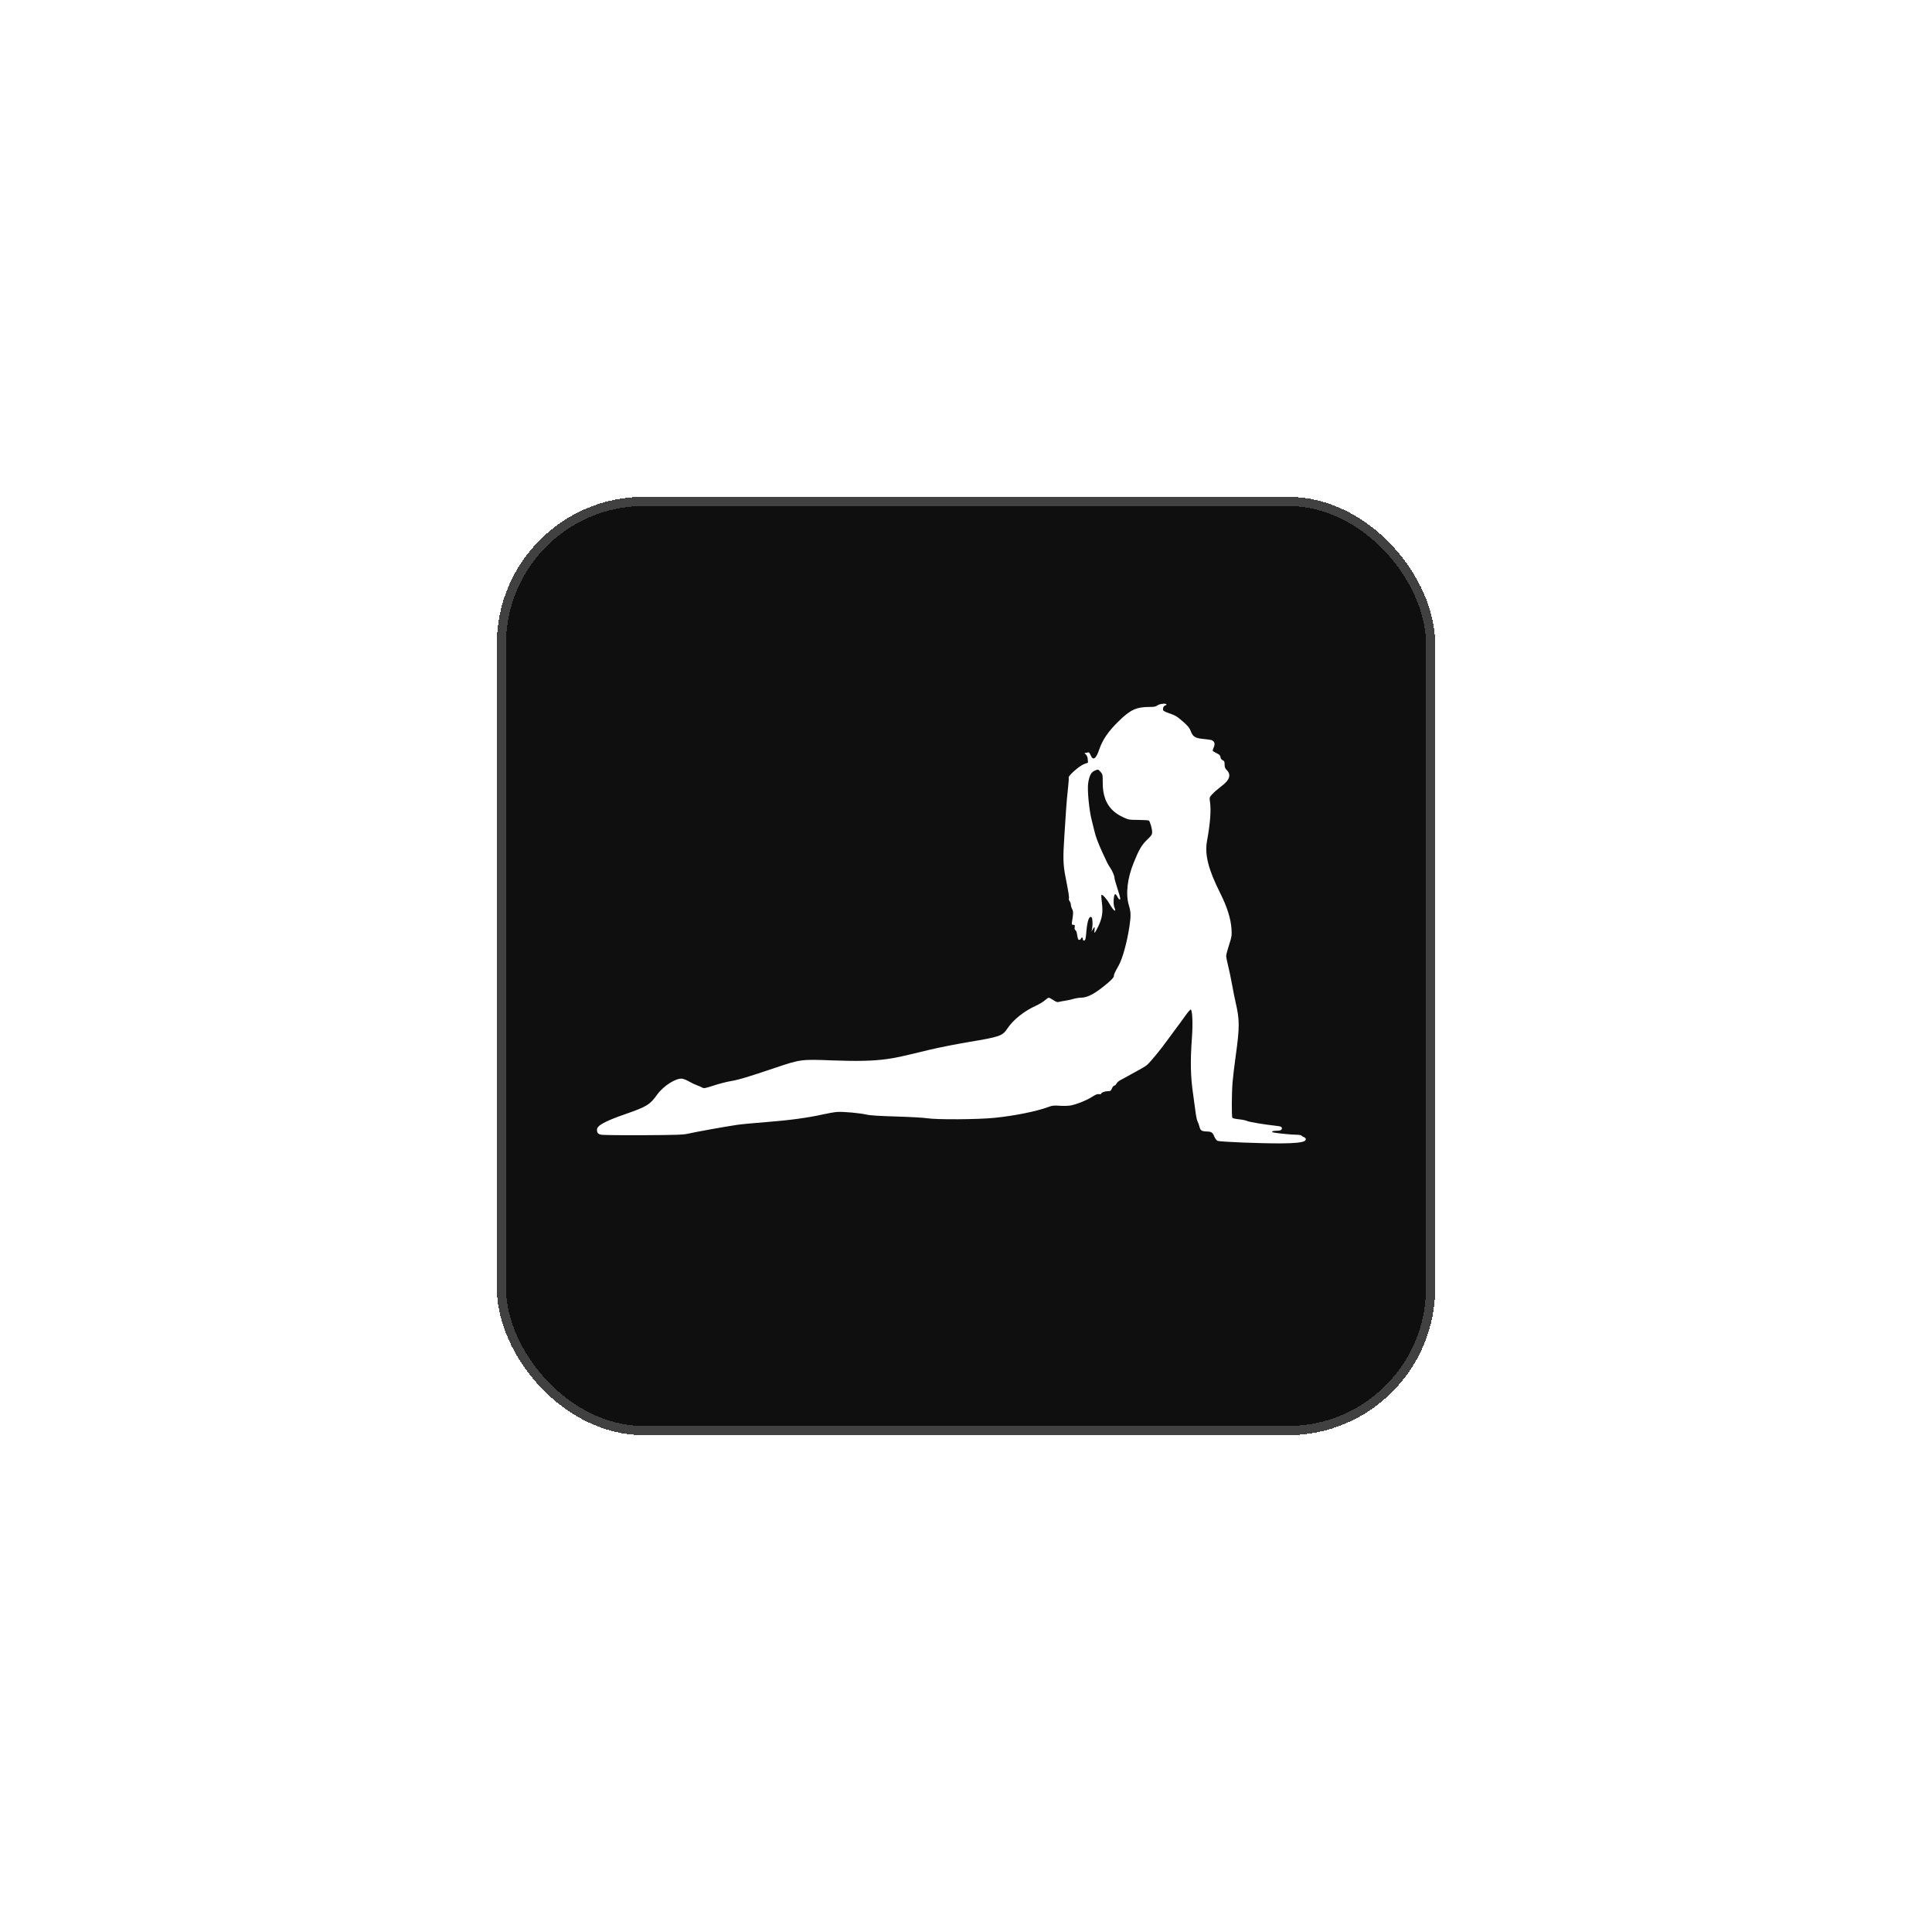 <svg width="210" height="210" viewBox="0 0 210 210" fill="none" xmlns="http://www.w3.org/2000/svg">
<g filter="url(#filter0_d_1_77)">
<rect x="55" y="31" width="100" height="100" rx="15" fill="#0F0F0F" shape-rendering="crispEdges"/>
<rect x="54.5" y="30.5" width="101" height="101" rx="15.5" stroke="#414141" shape-rendering="crispEdges"/>
<rect x="59" y="48.867" width="90.667" height="60.8" fill="white"/>
<path fill-rule="evenodd" clip-rule="evenodd" d="M58.298 49.333C58.269 49.893 58.274 108.744 58.304 112.451L58.311 113.377H105.016H151.721V81V48.623H105.028H58.335L58.298 49.333ZM151.523 50.022C151.502 50.129 151.485 50.042 151.485 49.829C151.485 49.615 151.502 49.528 151.523 49.635C151.543 49.741 151.543 49.916 151.523 50.022ZM126.789 52.574C126.789 52.616 126.716 52.669 126.628 52.692C126.436 52.742 126.336 53.149 126.486 53.273C126.544 53.321 126.806 53.434 127.069 53.523C127.768 53.763 127.944 53.87 128.64 54.483C129.116 54.902 129.306 55.137 129.416 55.441C129.646 56.078 129.922 56.25 130.823 56.323C131.241 56.357 131.653 56.422 131.738 56.467C132.02 56.617 132.086 56.855 131.942 57.199C131.869 57.372 131.81 57.548 131.81 57.59C131.81 57.632 131.995 57.753 132.221 57.86C132.549 58.014 132.638 58.102 132.66 58.294C132.678 58.449 132.763 58.569 132.898 58.63C133.073 58.709 133.109 58.787 133.109 59.095C133.109 59.373 133.161 59.518 133.321 59.677C133.855 60.208 133.677 60.775 132.759 61.461C132.404 61.727 131.964 62.108 131.781 62.309C131.458 62.665 131.451 62.687 131.517 63.119C131.657 64.04 131.55 65.482 131.199 67.395C130.927 68.878 131.335 70.502 132.621 73.056C133.393 74.589 133.801 75.897 133.863 77.039C133.899 77.705 133.875 77.856 133.592 78.714C133.421 79.232 133.282 79.767 133.282 79.903C133.282 80.04 133.377 80.526 133.493 80.984C133.609 81.443 133.801 82.361 133.92 83.024C134.039 83.687 134.213 84.559 134.307 84.961C134.75 86.852 134.751 87.647 134.315 90.773C134.176 91.768 134.024 93.047 133.976 93.615C133.876 94.82 133.861 97.36 133.954 97.501C133.989 97.555 134.31 97.627 134.667 97.662C135.024 97.697 135.42 97.778 135.547 97.843C135.766 97.954 137.381 98.225 138.691 98.37C139.184 98.425 139.302 98.467 139.327 98.599C139.37 98.821 139.199 98.908 138.719 98.909C138.218 98.911 138.099 99.049 138.541 99.119C139.226 99.226 140.445 99.34 140.916 99.341C141.187 99.341 141.435 99.382 141.466 99.433C141.497 99.483 141.616 99.559 141.731 99.603C141.957 99.688 142.003 99.874 141.831 100.005C141.601 100.18 140.711 100.275 139.255 100.281C136.911 100.29 132.576 100.114 132.34 100C132.226 99.946 132.073 99.746 131.998 99.557C131.826 99.118 131.677 99.005 131.247 98.991C130.609 98.97 130.487 98.898 130.379 98.477C130.325 98.265 130.228 97.995 130.163 97.877C130.099 97.759 129.999 97.275 129.941 96.801C129.882 96.328 129.771 95.512 129.694 94.988C129.4 92.993 129.367 91.374 129.565 88.667C129.671 87.225 129.599 85.736 129.424 85.736C129.362 85.736 129.086 86.056 128.811 86.447C128.536 86.837 128.132 87.389 127.913 87.674C127.695 87.958 127.209 88.617 126.834 89.137C126.156 90.08 125.09 91.378 124.7 91.736C124.516 91.905 124.116 92.138 122.547 92.99C122.285 93.132 121.929 93.326 121.755 93.421C121.581 93.516 121.397 93.686 121.346 93.798C121.294 93.911 121.193 94.003 121.121 94.003C121.05 94.003 120.934 94.138 120.864 94.304C120.754 94.567 120.699 94.605 120.434 94.605C120.098 94.605 119.69 94.76 119.69 94.888C119.69 94.933 119.587 94.95 119.461 94.926C119.295 94.895 119.093 94.973 118.716 95.215C118.126 95.594 117.031 96.036 116.374 96.16C116.128 96.207 115.595 96.221 115.19 96.191C114.568 96.146 114.378 96.165 113.976 96.316C112.686 96.798 110.305 97.279 108.089 97.504C106.277 97.688 101.807 97.715 100.774 97.548C100.393 97.486 98.874 97.401 97.398 97.359C95.576 97.306 94.547 97.241 94.195 97.155C93.503 96.987 91.64 96.817 90.992 96.864C90.706 96.884 90.024 97.002 89.477 97.125C87.841 97.494 85.764 97.776 83.287 97.966C82.001 98.064 80.579 98.199 80.127 98.265C78.891 98.445 75.492 99.056 74.803 99.222C74.283 99.347 73.59 99.371 69.912 99.391C67.476 99.403 65.49 99.379 65.311 99.333C64.987 99.251 64.89 99.127 64.89 98.791C64.89 98.341 65.737 97.876 67.981 97.096C70.305 96.287 70.636 96.084 71.434 94.975C72.117 94.028 73.478 93.161 74.143 93.25C74.319 93.273 74.656 93.408 74.892 93.55C75.129 93.692 75.517 93.879 75.755 93.965C75.993 94.051 76.266 94.169 76.361 94.228C76.507 94.318 76.696 94.281 77.562 93.997C78.128 93.811 78.934 93.6 79.353 93.528C80.311 93.363 81.217 93.094 84.144 92.106C87.008 91.139 87.079 91.13 90.429 91.259C93.173 91.364 94.915 91.323 96.397 91.116C97.407 90.975 97.876 90.873 100.991 90.117C101.967 89.881 103.895 89.498 105.276 89.267C108.712 88.691 108.956 88.606 109.503 87.788C110.144 86.83 111.335 85.885 112.644 85.296C112.972 85.148 113.387 84.896 113.565 84.736C113.744 84.576 113.939 84.445 113.998 84.446C114.058 84.447 114.281 84.565 114.494 84.709C114.759 84.888 114.938 84.953 115.057 84.913C115.153 84.882 115.446 84.825 115.708 84.787C115.97 84.748 116.397 84.656 116.657 84.581C116.918 84.506 117.297 84.445 117.5 84.445C118.239 84.445 119.117 83.957 120.47 82.796C120.877 82.446 121.075 82.215 121.075 82.087C121.075 81.905 121.138 81.766 121.611 80.914C122.02 80.177 122.512 78.381 122.761 76.717C122.937 75.542 122.928 75.149 122.708 74.422C122.34 73.203 122.524 71.52 123.212 69.811C123.8 68.348 124.087 67.855 124.673 67.291C125.156 66.827 125.231 66.713 125.231 66.445C125.231 66.064 125.002 65.271 124.868 65.189C124.814 65.156 124.299 65.125 123.723 65.121C122.703 65.113 122.66 65.105 122.01 64.796C120.547 64.101 119.863 62.923 119.863 61.097C119.863 60.194 119.855 60.156 119.617 59.89C119.371 59.616 119.37 59.616 119.032 59.747C118.614 59.908 118.411 60.278 118.281 61.113C118.168 61.834 118.382 64.078 118.664 65.144C118.76 65.506 118.891 66.034 118.954 66.319C119.09 66.922 119.363 67.649 119.86 68.73C120.393 69.89 120.402 69.908 120.657 70.289C120.915 70.674 121.151 71.237 121.141 71.442C121.137 71.513 121.277 72.009 121.451 72.545C121.625 73.08 121.768 73.575 121.768 73.643C121.768 73.868 121.594 73.772 121.447 73.464C121.367 73.297 121.26 73.174 121.21 73.191C121.045 73.246 120.982 74.273 121.123 74.61C121.399 75.266 121.028 75.009 120.599 74.247C120.293 73.702 119.82 73.178 119.723 73.275C119.692 73.306 119.714 73.69 119.772 74.13C119.906 75.155 119.805 75.805 119.37 76.708C119.191 77.08 119.017 77.383 118.983 77.383C118.949 77.383 118.944 77.248 118.971 77.082C119.03 76.72 118.965 76.698 118.779 77.017L118.642 77.254L118.705 76.953C118.785 76.576 118.761 75.822 118.665 75.727C118.409 75.472 118.187 76.042 118.088 77.211C118.058 77.567 118.013 77.944 117.987 78.051C117.929 78.291 117.699 78.308 117.699 78.072C117.699 77.871 117.566 77.843 117.494 78.029C117.467 78.1 117.386 78.159 117.314 78.159C117.184 78.159 117.151 78.069 117.052 77.456C117.024 77.283 116.95 77.122 116.888 77.098C116.815 77.071 116.788 76.959 116.813 76.789C116.847 76.559 116.826 76.522 116.66 76.522C116.486 76.522 116.473 76.492 116.521 76.2C116.675 75.255 116.677 75.083 116.54 74.819C116.463 74.671 116.4 74.46 116.4 74.35C116.4 74.24 116.34 74.064 116.265 73.958C116.191 73.853 116.154 73.73 116.182 73.684C116.239 73.593 116.143 72.974 115.814 71.313C115.554 69.995 115.533 69.229 115.693 66.835C115.756 65.888 115.841 64.59 115.883 63.95C115.924 63.311 116.014 62.305 116.083 61.715C116.152 61.125 116.187 60.589 116.162 60.523C116.088 60.331 117.31 59.254 117.823 59.058L118.262 58.891L118.233 58.522C118.213 58.275 118.142 58.103 118.016 57.998C117.861 57.869 117.853 57.842 117.973 57.84C118.053 57.838 118.18 57.813 118.257 57.784C118.359 57.744 118.435 57.823 118.545 58.084C118.81 58.711 119.127 58.507 119.475 57.485C119.843 56.402 120.46 55.501 121.585 54.4C122.879 53.133 123.514 52.842 124.983 52.842C125.462 52.842 125.64 52.805 125.813 52.67C126.038 52.494 126.789 52.42 126.789 52.574ZM151.523 53.466C151.502 53.573 151.484 53.505 151.483 53.316C151.482 53.127 151.499 53.039 151.521 53.121C151.543 53.203 151.543 53.358 151.523 53.466ZM151.521 63.192C151.493 63.26 151.473 63.24 151.468 63.14C151.465 63.049 151.485 62.998 151.514 63.027C151.543 63.055 151.546 63.13 151.521 63.192ZM151.523 66.555C151.502 66.662 151.485 66.575 151.485 66.362C151.485 66.148 151.502 66.061 151.523 66.168C151.543 66.274 151.543 66.449 151.523 66.555ZM151.523 70C151.502 70.106 151.485 70.019 151.485 69.806C151.485 69.593 151.502 69.506 151.523 69.612C151.543 69.719 151.543 69.893 151.523 70ZM151.522 81.063C151.5 81.147 151.48 81.099 151.478 80.957C151.477 80.815 151.495 80.746 151.518 80.805C151.542 80.863 151.544 80.979 151.522 81.063ZM151.519 83.519C151.495 83.578 151.475 83.53 151.475 83.411C151.475 83.293 151.495 83.244 151.519 83.303C151.543 83.363 151.543 83.46 151.519 83.519ZM151.523 86.533C151.502 86.639 151.485 86.552 151.485 86.339C151.485 86.126 151.502 86.038 151.523 86.145C151.543 86.252 151.543 86.426 151.523 86.533ZM151.523 89.288C151.502 89.395 151.485 89.308 151.485 89.094C151.485 88.881 151.502 88.794 151.523 88.901C151.543 89.007 151.543 89.181 151.523 89.288ZM151.523 92.044C151.502 92.15 151.485 92.063 151.485 91.85C151.485 91.637 151.502 91.549 151.523 91.656C151.543 91.763 151.543 91.937 151.523 92.044ZM151.519 92.819C151.495 92.878 151.475 92.829 151.475 92.711C151.475 92.593 151.495 92.544 151.519 92.603C151.543 92.662 151.543 92.759 151.519 92.819ZM151.524 94.927C151.504 95.058 151.487 94.971 151.486 94.734C151.486 94.498 151.502 94.391 151.523 94.496C151.543 94.602 151.544 94.796 151.524 94.927ZM151.521 103.577C151.493 103.646 151.473 103.625 151.468 103.525C151.465 103.434 151.485 103.383 151.514 103.412C151.543 103.44 151.546 103.515 151.521 103.577ZM151.523 106.51C151.502 106.616 151.485 106.529 151.485 106.316C151.485 106.103 151.502 106.016 151.523 106.122C151.543 106.229 151.543 106.403 151.523 106.51ZM151.521 108.447C151.5 108.53 151.482 108.462 151.482 108.297C151.482 108.131 151.5 108.063 151.521 108.146C151.543 108.229 151.543 108.365 151.521 108.447Z" fill="#0F0F0F"/>
</g>
<defs>
<filter id="filter0_d_1_77" x="0.5" y="0.5" width="209" height="209" filterUnits="userSpaceOnUse" color-interpolation-filters="sRGB">
<feFlood flood-opacity="0" result="BackgroundImageFix"/>
<feColorMatrix in="SourceAlpha" type="matrix" values="0 0 0 0 0 0 0 0 0 0 0 0 0 0 0 0 0 0 127 0" result="hardAlpha"/>
<feOffset dy="24"/>
<feGaussianBlur stdDeviation="26.75"/>
<feComposite in2="hardAlpha" operator="out"/>
<feColorMatrix type="matrix" values="0 0 0 0 0.691 0 0 0 0 0.691 0 0 0 0 0.691 0 0 0 0.95 0"/>
<feBlend mode="plus-darker" in2="BackgroundImageFix" result="effect1_dropShadow_1_77"/>
<feBlend mode="normal" in="SourceGraphic" in2="effect1_dropShadow_1_77" result="shape"/>
</filter>
</defs>
</svg>

